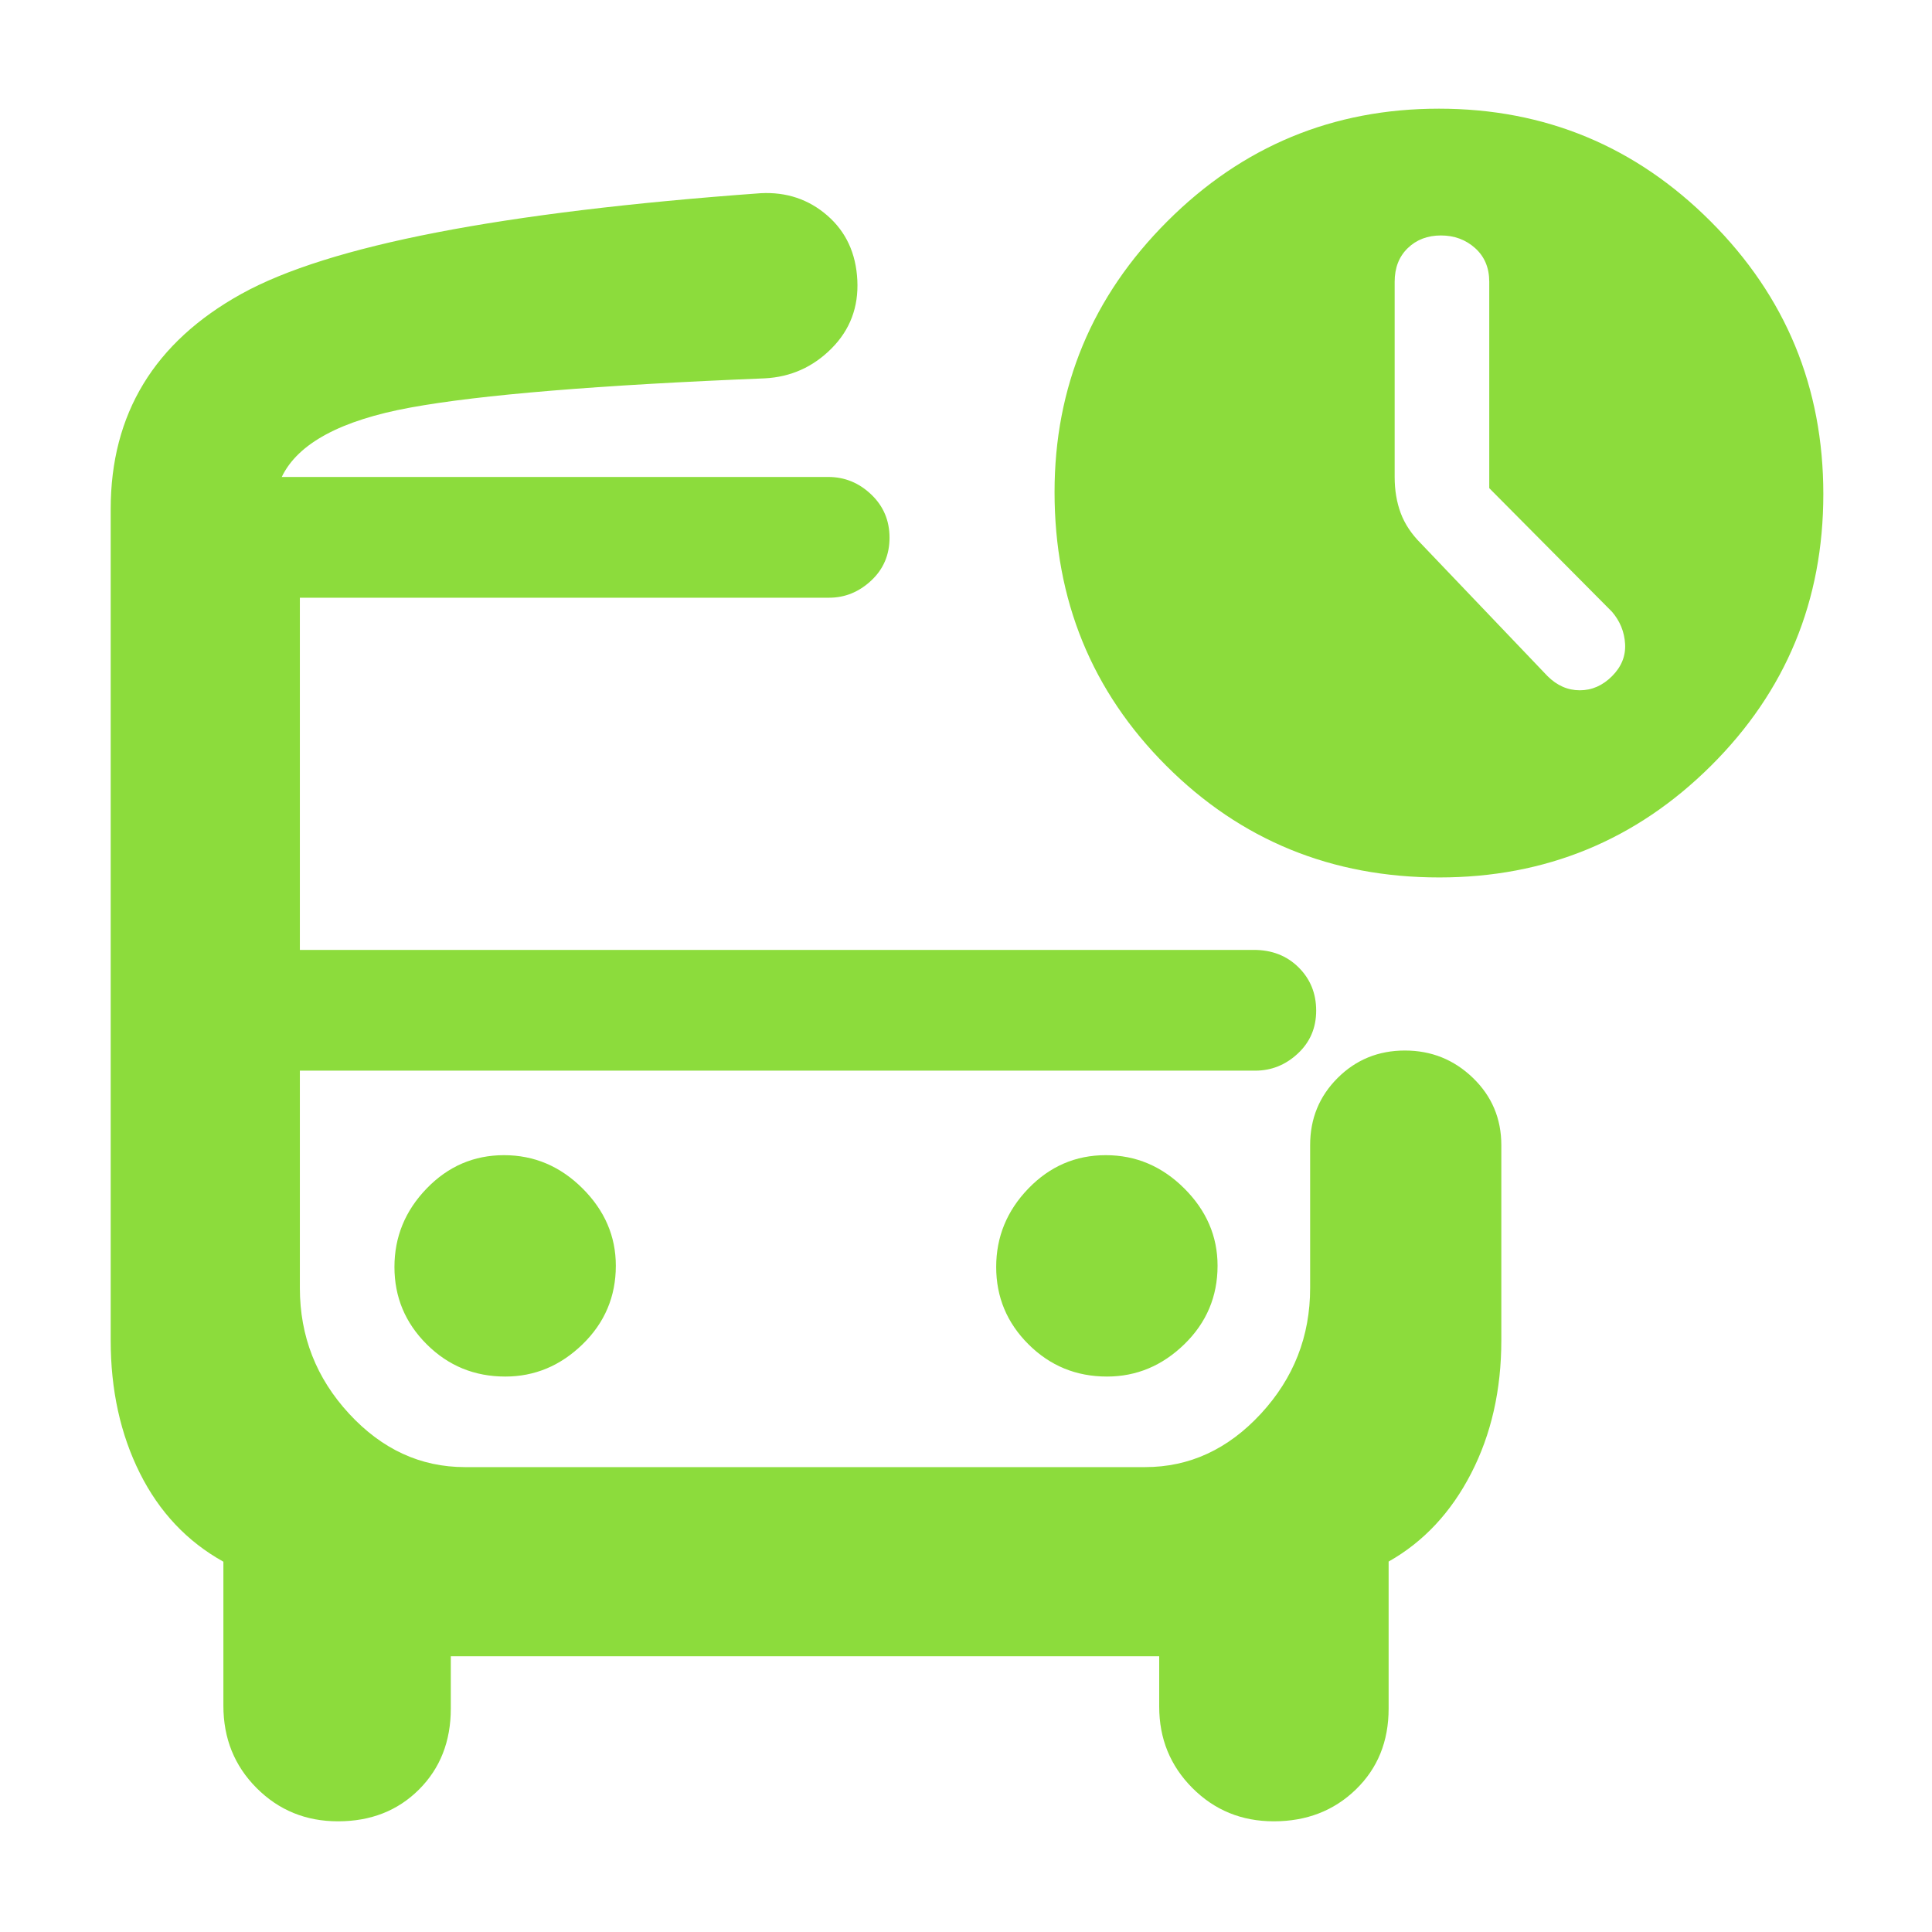 <svg xmlns="http://www.w3.org/2000/svg" height="48" viewBox="0 -960 960 960" width="48"><path fill="rgb(140, 220, 60)" d="M140-723h309-309Zm91 295h-82 549-467ZM167.94-55Q144-55 127.5-71.54 111-88.08 111-112.43V-184q-27-15-41.5-44T55-294v-413q0-71 65-107t258-50q19.17-1 33.09 11.09Q425-840.82 426-820.79q1 20.04-12.79 33.91Q399.42-773 380-772q-124 5-176 14.5T140-723h271.57q12.18 0 21.31 8.68 9.12 8.67 9.12 21.5 0 12.82-9.12 21.32-9.13 8.5-20.88 8.5H149v175h474q13.51 0 22.26 8.68 8.74 8.67 8.74 21.5 0 12.82-9.12 21.32-9.13 8.5-21.12 8.5H149v108q0 36 24.5 62.5T231-231h338q33 0 57.5-26.5T651-320v-71q0-19.75 13.68-33.38Q678.35-438 698.09-438q19.73 0 33.82 13.62Q746-410.75 746-391v97q0 37-15 66.12-15 29.12-41 43.81V-111q0 24.42-16.31 40.21T632.94-55Q609-55 592.5-71.54 576-88.08 576-112v-25H224v26q0 24.42-15.81 40.21T167.94-55Zm547.25-469Q635-524 579.5-579.51T524-715.49Q524-794 580-850q56-56 135-56t135 56q56 56 56 135.5t-55.81 135q-55.82 55.5-135 55.5ZM251.06-276q21.94 0 38.44-16.06 16.5-16.06 16.5-39 0-21.94-16.56-38.44-16.56-16.5-39-16.5T212-369.44q-16 16.56-16 39T212.06-292q16.06 16 39 16Zm299 0q21.94 0 38.44-16.06 16.5-16.06 16.5-39 0-21.94-16.56-38.44-16.56-16.5-39-16.5T511-369.44q-16 16.56-16 39T511.06-292q16.06 16 39 16ZM740-717.44V-820q0-10.4-7-16.7-7-6.3-17-6.3t-16.5 6.3q-6.5 6.3-6.5 16.7v97q0 9.87 3 17.93 3 8.07 10 15.07l62.91 65.91Q776-617 785-617t16-7q7-7 6.5-16t-6.5-16l-61-61.44Z"/></svg>